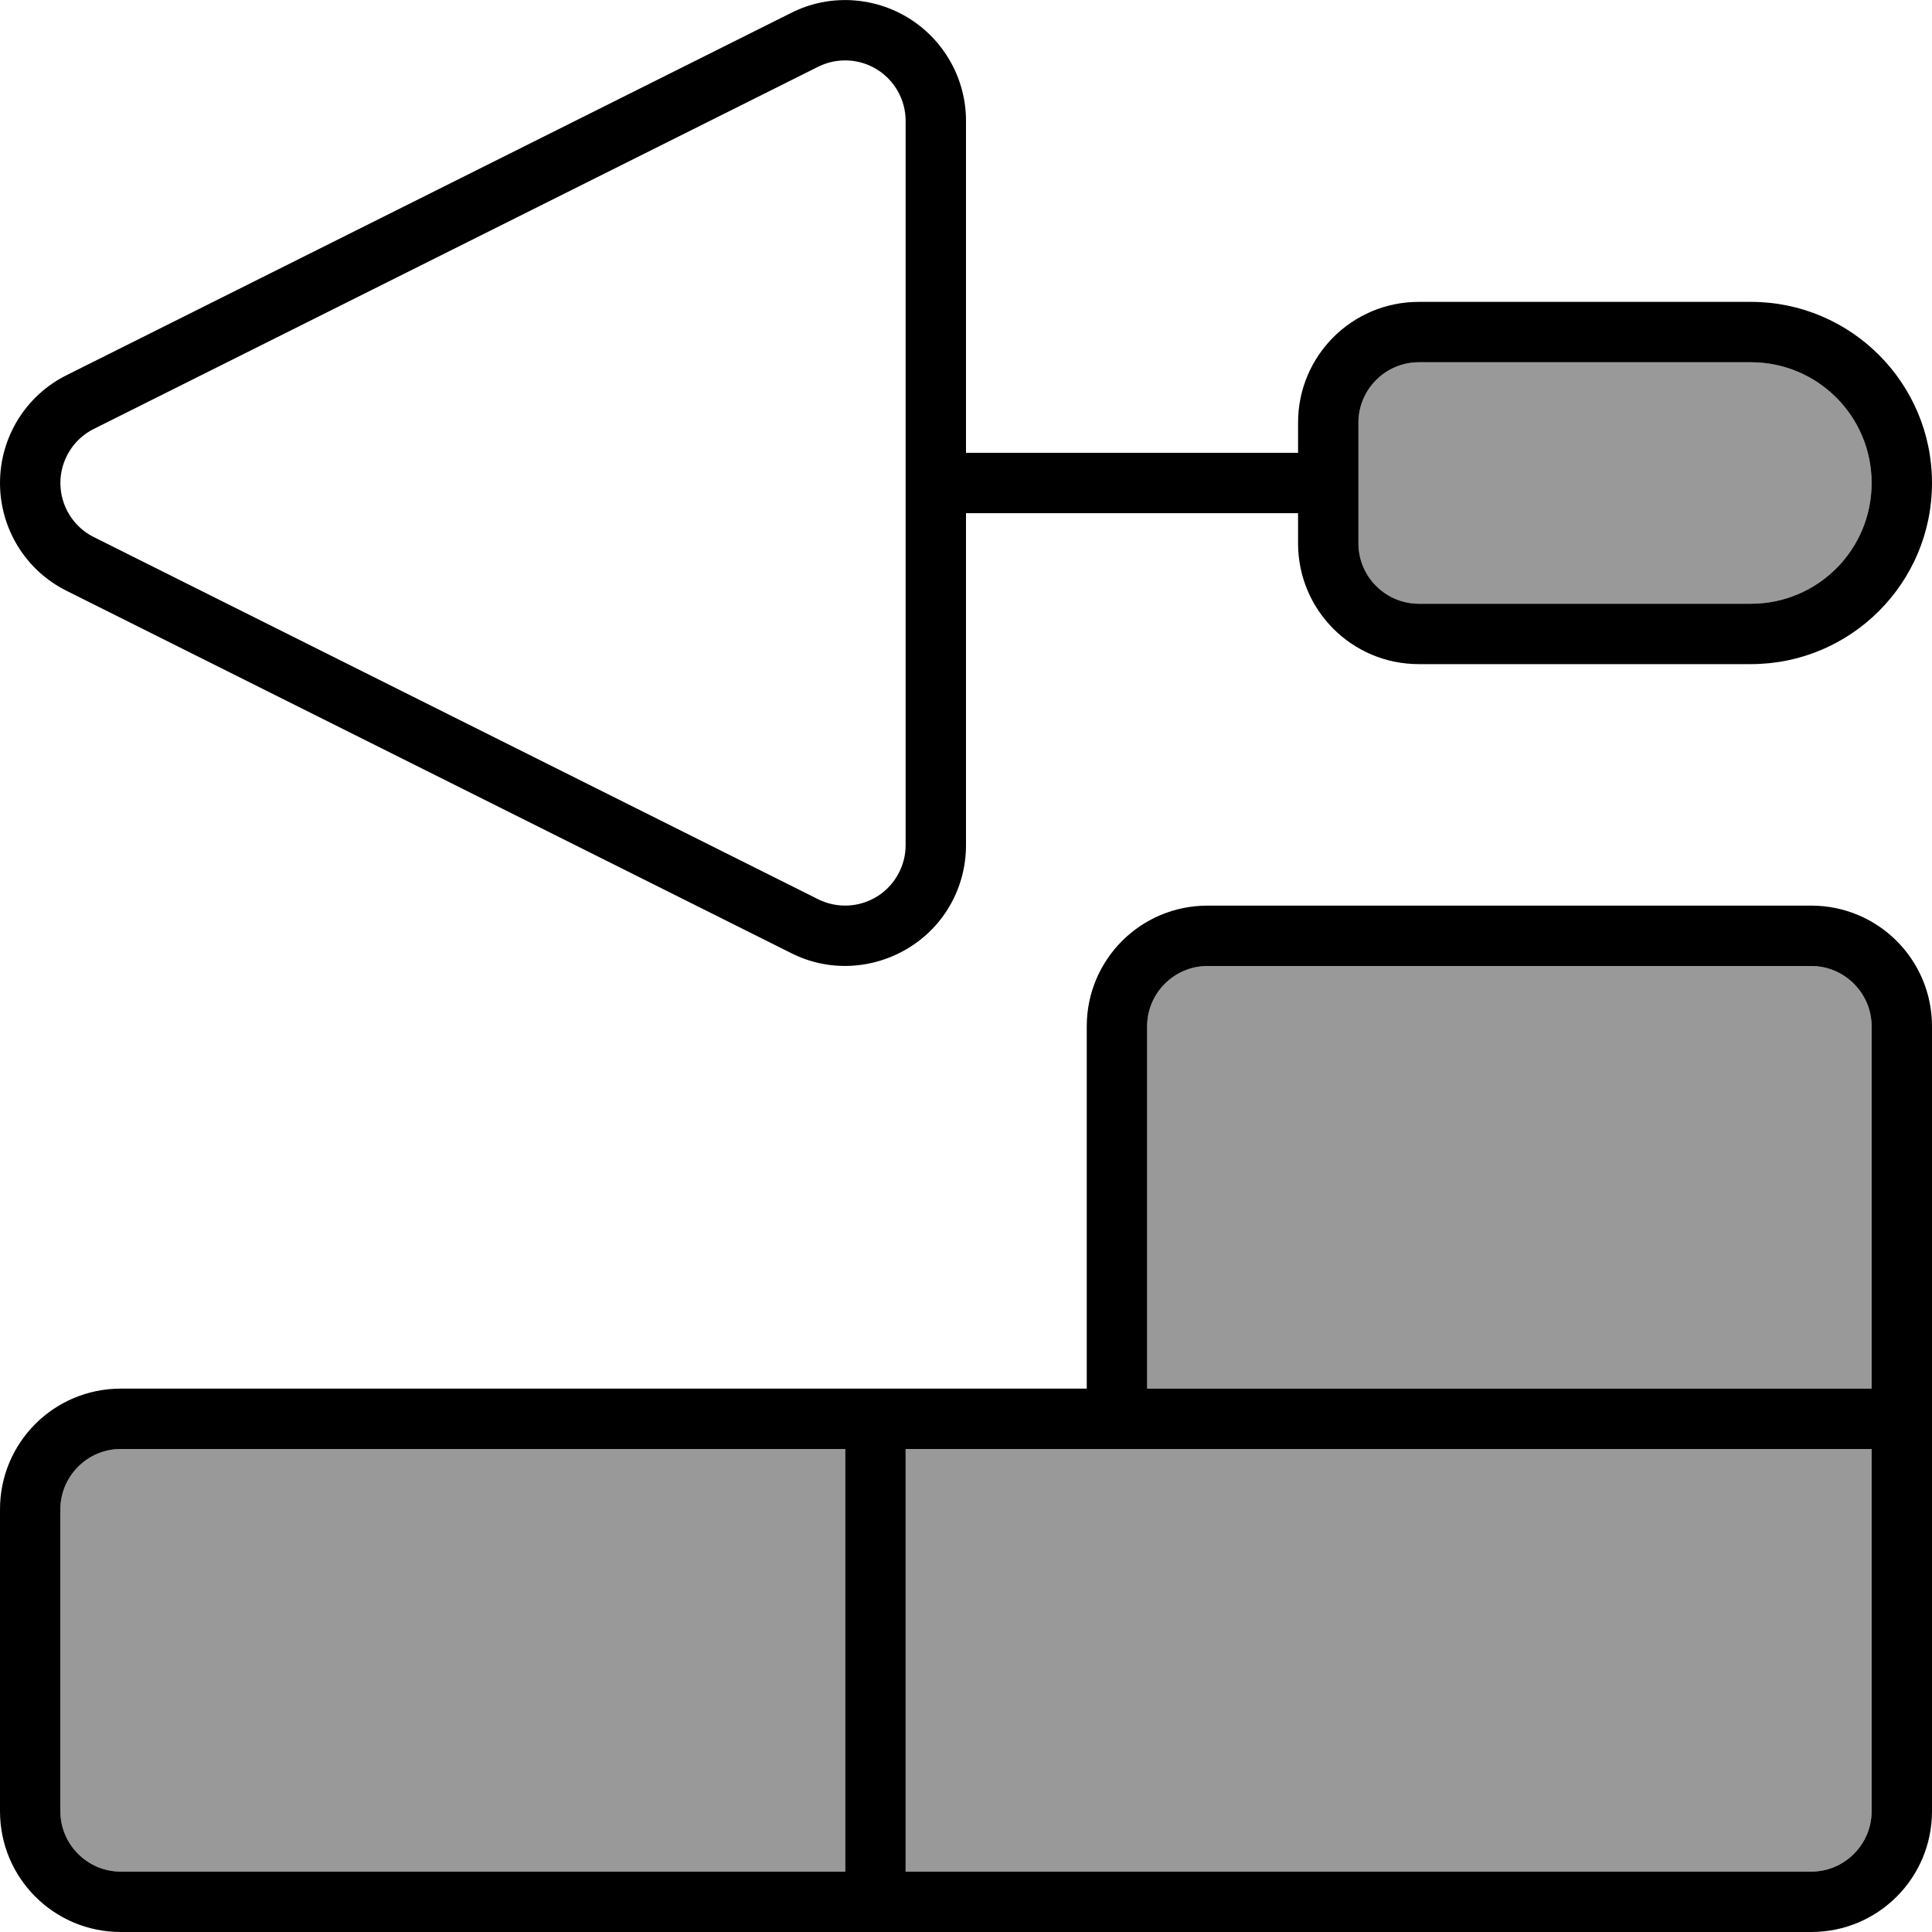 <svg xmlns="http://www.w3.org/2000/svg" viewBox="0 0 512 512"><!--! Font Awesome Pro 6.7.2 by @fontawesome - https://fontawesome.com License - https://fontawesome.com/license (Commercial License) Copyright 2024 Fonticons, Inc. --><defs><style>.fa-secondary{opacity:.4}</style></defs><path class="fa-secondary" d="M16 400l0 80c0 8.8 7.2 16 16 16l192 0 0-112L32 384c-8.8 0-16 7.2-16 16zm224-16l0 112 240 0c8.8 0 16-7.2 16-16l0-72 0-8 0-16-192 0-16 0-48 0zm64-112l0 96 192 0 0-96c0-8.8-7.2-16-16-16l-160 0c-8.8 0-16 7.2-16 16zm56-160l0 16 0 16c0 8.8 7.2 16 16 16l88 0c17.7 0 32-14.3 32-32s-14.3-32-32-32l-88 0c-8.8 0-16 7.2-16 16z"/><path class="fa-primary" d="M232.4 18.4c-4.7-2.9-10.6-3.2-15.6-.7l-192 96c-5.4 2.7-8.8 8.3-8.8 14.3s3.4 11.6 8.8 14.3l192 96c5 2.5 10.9 2.2 15.6-.7s7.6-8.1 7.6-13.6l0-192c0-5.5-2.9-10.7-7.6-13.6zM256 32l0 88 88 0 0-8c0-17.7 14.3-32 32-32l88 0c26.5 0 48 21.5 48 48s-21.5 48-48 48l-88 0c-17.7 0-32-14.3-32-32l0-8-88 0 0 88c0 11.1-5.7 21.4-15.2 27.2s-21.2 6.4-31.1 1.4l-192-96C6.8 151.2 0 140.1 0 128s6.8-23.2 17.7-28.6l192-96c9.9-5 21.7-4.4 31.1 1.4S256 20.9 256 32zM360 144c0 8.8 7.2 16 16 16l88 0c17.7 0 32-14.3 32-32s-14.3-32-32-32l-88 0c-8.8 0-16 7.2-16 16l0 16 0 16zM288 384l-48 0 0 112 240 0c8.8 0 16-7.2 16-16l0-72 0-8 0-16-192 0-16 0zm-64-16l16 0 32 0 16 0 0-16 0-80c0-17.7 14.3-32 32-32l160 0c17.7 0 32 14.3 32 32l0 128 0 8 0 72c0 17.7-14.3 32-32 32L32 512c-17.7 0-32-14.3-32-32l0-80c0-17.7 14.3-32 32-32l192 0zm0 16L32 384c-8.8 0-16 7.2-16 16l0 80c0 8.8 7.2 16 16 16l192 0 0-112zm272-16l0-96c0-8.8-7.2-16-16-16l-160 0c-8.8 0-16 7.2-16 16l0 96 192 0z"/></svg>